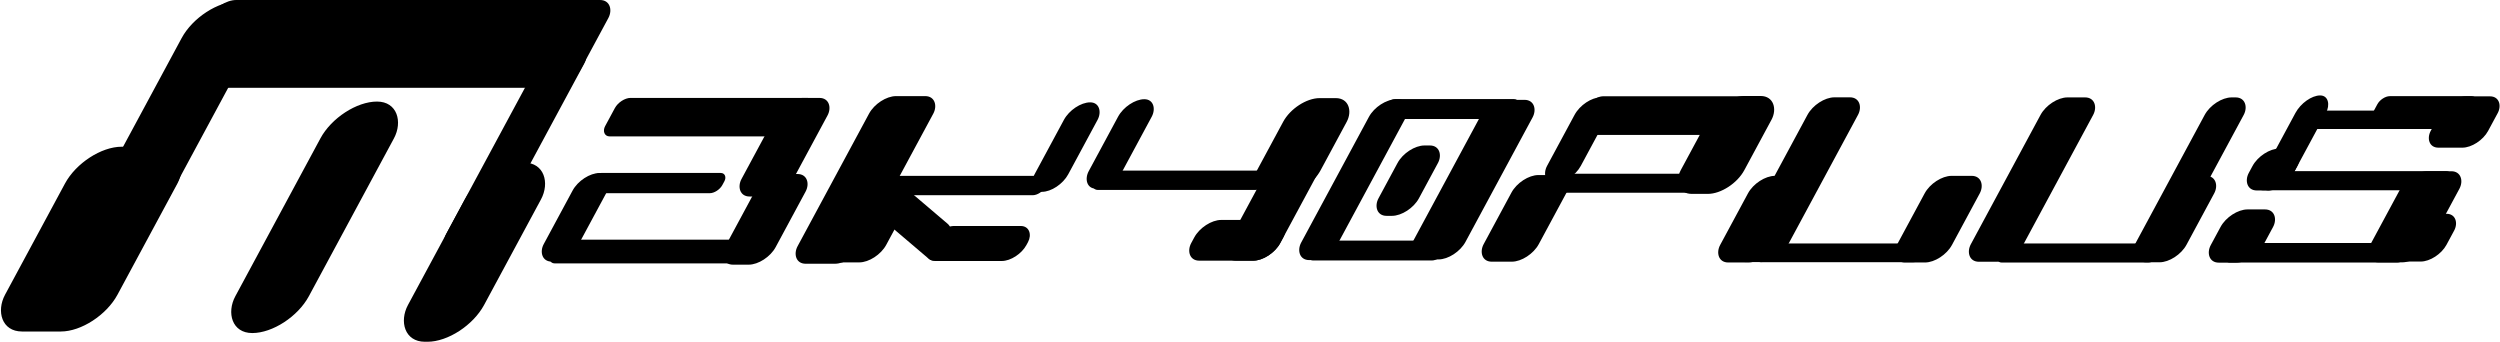 <?xml version="1.0" encoding="UTF-8" standalone="no"?>
<!-- Created with Inkscape (http://www.inkscape.org/) -->

<svg
   width="164.726mm"
   height="22.519mm"
   viewBox="0 0 164.726 22.519"
   version="1.1"
   id="svg4945"
   xml:space="preserve"
   inkscape:version="1.2.1 (9c6d41e410, 2022-07-14)"
   sodipodi:docname="mplogo_final.svg"
   xmlns:inkscape="http://www.inkscape.org/namespaces/inkscape"
   xmlns:sodipodi="http://sodipodi.sourceforge.net/DTD/sodipodi-0.dtd"
   xmlns="http://www.w3.org/2000/svg"
   xmlns:svg="http://www.w3.org/2000/svg"><sodipodi:namedview
     id="namedview4947"
     pagecolor="#ffffff"
     bordercolor="#666666"
     borderopacity="1.0"
     inkscape:showpageshadow="2"
     inkscape:pageopacity="0.0"
     inkscape:pagecheckerboard="0"
     inkscape:deskcolor="#d1d1d1"
     inkscape:document-units="mm"
     showgrid="false"
     inkscape:zoom="1.2568944"
     inkscape:cx="381.09805"
     inkscape:cy="356.43409"
     inkscape:window-width="2268"
     inkscape:window-height="1272"
     inkscape:window-x="144"
     inkscape:window-y="180"
     inkscape:window-maximized="1"
     inkscape:current-layer="layer1" /><defs
     id="defs4942" /><g
     inkscape:label="Layer 1"
     inkscape:groupmode="layer"
     id="layer1"
     transform="translate(-19.609,-88.522)"><g
       id="g8554-6"
       transform="matrix(1,0,-0.539,1,35.981,41.594)"
       inkscape:export-filename="Pictures/mplogo_1.svg"
       inkscape:export-xdpi="96"
       inkscape:export-ydpi="96"><rect
         style="fill:#000000;fill-rule:evenodd;stroke:none;stroke-width:2.837;paint-order:markers fill stroke"
         id="rect6272-3"
         width="7.408"
         height="12.175"
         x="19.722"
         y="56.596"
         ry="2.425" /><rect
         style="fill:#000000;fill-rule:evenodd;stroke:none;stroke-width:2.837;paint-order:markers fill stroke"
         id="rect6814-2"
         width="4.833"
         height="15.621"
         x="22.243"
         y="47.016"
         ry="2.425" /><rect
         style="fill:#000000;fill-rule:evenodd;stroke:none;stroke-width:2.837;paint-order:markers fill stroke"
         id="rect6818-0"
         width="26.354"
         height="5.787"
         x="23.294"
         y="46.928"
         ry="1.19" /><rect
         style="fill:#000000;fill-rule:evenodd;stroke:none;stroke-width:2.837;paint-order:markers fill stroke"
         id="rect6820-6"
         width="5.015"
         height="11.805"
         x="46.635"
         y="57.642"
         ry="2.425" /><rect
         style="fill:#000000;fill-rule:evenodd;stroke:none;stroke-width:2.005;paint-order:markers fill stroke"
         id="rect6822-1"
         width="4.844"
         height="15.253"
         x="34.949"
         y="53.62"
         ry="2.425" /><rect
         style="fill:#000000;fill-rule:evenodd;stroke:none;stroke-width:2.837;paint-order:markers fill stroke"
         id="rect6824-5"
         width="2.307"
         height="5.84"
         x="53.418"
         y="58.327"
         ry="1.154" /><rect
         style="fill:#000000;fill-rule:evenodd;stroke:none;stroke-width:2.837;paint-order:markers fill stroke"
         id="rect6826-5"
         width="3.346"
         height="5.973"
         x="65.461"
         y="58.394"
         ry="1.154" /><rect
         style="fill:#000000;fill-rule:evenodd;stroke:none;stroke-width:2.837;paint-order:markers fill stroke"
         id="rect6830-4"
         width="3.411"
         height="6.496"
         x="64.137"
         y="53.38"
         ry="1.154" /><rect
         style="fill:#000000;fill-rule:evenodd;stroke:none;stroke-width:2.837;paint-order:markers fill stroke"
         id="rect6834-7"
         width="13.007"
         height="2.538"
         x="53.274"
         y="53.379"
         ry="0.672" /><rect
         style="fill:#000000;fill-rule:evenodd;stroke:none;stroke-width:2.837;paint-order:markers fill stroke"
         id="rect6836-6"
         width="8.938"
         height="1.334"
         x="54.152"
         y="58.324"
         ry="0.539" /><rect
         style="fill:#000000;fill-rule:evenodd;stroke:none;stroke-width:2.837;paint-order:markers fill stroke"
         id="rect6838-5"
         width="13.351"
         height="1.564"
         x="54.276"
         y="62.718"
         ry="0.539" /><rect
         style="fill:#000000;fill-rule:evenodd;stroke:none;stroke-width:2.837;paint-order:markers fill stroke"
         id="rect6840-6"
         width="4.233"
         height="11.045"
         x="70.22"
         y="53.261"
         ry="1.154" /><rect
         style="fill:#000000;fill-rule:evenodd;stroke:none;stroke-width:2.837;paint-order:markers fill stroke"
         id="rect6842-9"
         width="11.476"
         height="1.274"
         x="72.969"
         y="58.517"
         ry="0.539" /><rect
         style="fill:#000000;fill-rule:evenodd;stroke:none;stroke-width:2.837;paint-order:markers fill stroke"
         id="rect6842-3-3"
         width="11.476"
         height="1.274"
         x="87.453"
         y="58.168"
         ry="0.539" /><rect
         style="fill:#000000;fill-rule:evenodd;stroke:none;stroke-width:2.837;paint-order:markers fill stroke"
         id="rect6844-7"
         width="4.311"
         height="5.276"
         x="71.701"
         y="58.941"
         ry="1.154" /><rect
         style="fill:#000000;fill-rule:evenodd;stroke:none;stroke-width:2.837;paint-order:markers fill stroke"
         id="rect6844-6-4"
         width="4.188"
         height="6.327"
         x="97.796"
         y="53.393"
         ry="1.561" /><rect
         style="fill:#000000;fill-rule:evenodd;stroke:none;stroke-width:2.837;paint-order:markers fill stroke"
         id="rect6846-5"
         width="2.218"
         height="5.896"
         x="83.28"
         y="53.672"
         ry="1.154" /><rect
         style="fill:#000000;fill-rule:evenodd;stroke:none;stroke-width:2.837;paint-order:markers fill stroke"
         id="rect6848-2"
         width="6.486"
         height="2.307"
         x="78.77"
         y="61.818"
         ry="1.056" /><rect
         style="fill:#000000;fill-rule:evenodd;stroke:none;stroke-width:3.052;paint-order:markers fill stroke"
         id="rect6850-5"
         width="7.51"
         height="2.307"
         x="85.341"
         y="-17.716"
         ry="1.056"
         transform="matrix(0.864,0.504,0,-1,0,0)" /><rect
         style="fill:#000000;fill-rule:evenodd;stroke:none;stroke-width:2.837;paint-order:markers fill stroke"
         id="rect6852-4"
         width="2.218"
         height="5.896"
         x="86.737"
         y="53.465"
         ry="1.154" /><rect
         style="fill:#000000;fill-rule:evenodd;stroke:none;stroke-width:2.837;paint-order:markers fill stroke"
         id="rect6898-7"
         width="3.453"
         height="7.957"
         x="98.456"
         y="56.146"
         ry="1.154" /><rect
         style="fill:#000000;fill-rule:evenodd;stroke:none;stroke-width:2.837;paint-order:markers fill stroke"
         id="rect6900-4"
         width="5.865"
         height="2.683"
         x="96.045"
         y="61.42"
         ry="1.154" /><rect
         style="fill:#000000;fill-rule:evenodd;stroke:none;stroke-width:2.837;paint-order:markers fill stroke"
         id="rect6902-4"
         width="2.452"
         height="10.592"
         x="103.272"
         y="53.473"
         ry="1.154" /><rect
         style="fill:#000000;fill-rule:evenodd;stroke:none;stroke-width:2.837;paint-order:markers fill stroke"
         id="rect6904-3"
         width="3.478"
         height="10.514"
         x="110.596"
         y="53.507"
         ry="1.154" /><rect
         style="fill:#000000;fill-rule:evenodd;stroke:none;stroke-width:2.837;paint-order:markers fill stroke"
         id="rect6908-0"
         width="8.901"
         height="1.311"
         x="103.838"
         y="53.457"
         ry="0.539" /><rect
         style="fill:#000000;fill-rule:evenodd;stroke:none;stroke-width:2.837;paint-order:markers fill stroke"
         id="rect6910-7"
         width="8.901"
         height="1.311"
         x="104.159"
         y="62.781"
         ry="0.539" /><rect
         style="fill:#000000;fill-rule:evenodd;stroke:none;stroke-width:2.837;paint-order:markers fill stroke"
         id="rect6912-8"
         width="3.631"
         height="5.708"
         x="115.352"
         y="58.462"
         ry="1.154" /><rect
         style="fill:#000000;fill-rule:evenodd;stroke:none;stroke-width:2.837;paint-order:markers fill stroke"
         id="rect6914-6"
         width="2.223"
         height="5.669"
         x="116.75"
         y="53.341"
         ry="1.154" /><rect
         style="fill:#000000;fill-rule:evenodd;stroke:none;stroke-width:2.837;paint-order:markers fill stroke"
         id="rect6916-8"
         width="11.28"
         height="1.254"
         x="117.644"
         y="58.375"
         ry="0.539" /><rect
         style="fill:#000000;fill-rule:evenodd;stroke:none;stroke-width:2.837;paint-order:markers fill stroke"
         id="rect6918-8"
         width="11.306"
         height="2.545"
         x="117.408"
         y="53.273"
         ry="0.539" /><rect
         style="fill:#000000;fill-rule:evenodd;stroke:none;stroke-width:2.837;paint-order:markers fill stroke"
         id="rect6920-4"
         width="4.188"
         height="6.451"
         x="125.711"
         y="53.252"
         ry="1.561" /><rect
         style="fill:#000000;fill-rule:evenodd;stroke:none;stroke-width:2.837;paint-order:markers fill stroke"
         id="rect6922-3"
         width="3.631"
         height="5.708"
         x="130.964"
         y="58.515"
         ry="1.154" /><rect
         style="fill:#000000;fill-rule:evenodd;stroke:none;stroke-width:2.837;paint-order:markers fill stroke"
         id="rect6924-1"
         width="3.33"
         height="10.856"
         x="132.096"
         y="53.341"
         ry="1.154" /><rect
         style="fill:#000000;fill-rule:evenodd;stroke:none;stroke-width:2.837;paint-order:markers fill stroke"
         id="rect6926-4"
         width="11.083"
         height="1.234"
         x="133.732"
         y="62.972"
         ry="0.533" /><rect
         style="fill:#000000;fill-rule:evenodd;stroke:none;stroke-width:2.837;paint-order:markers fill stroke"
         id="rect6930-9"
         width="3.631"
         height="5.708"
         x="142.606"
         y="58.515"
         ry="1.154" /><rect
         style="fill:#000000;fill-rule:evenodd;stroke:none;stroke-width:2.837;paint-order:markers fill stroke"
         id="rect6934-2"
         width="3.468"
         height="10.829"
         x="147.455"
         y="53.346"
         ry="1.154" /><rect
         style="fill:#000000;fill-rule:evenodd;stroke:none;stroke-width:2.837;paint-order:markers fill stroke"
         id="rect6936-0"
         width="10.716"
         height="1.256"
         x="149.607"
         y="62.972"
         ry="0.533" /><rect
         style="fill:#000000;fill-rule:evenodd;stroke:none;stroke-width:2.837;paint-order:markers fill stroke"
         id="rect6938-6"
         width="2.571"
         height="10.829"
         x="158.271"
         y="53.346"
         ry="1.154" /><rect
         style="fill:#000000;fill-rule:evenodd;stroke:none;stroke-width:2.837;paint-order:markers fill stroke"
         id="rect6940-8"
         width="3.203"
         height="5.695"
         x="158.481"
         y="58.515"
         ry="1.154" /><rect
         style="fill:#000000;fill-rule:evenodd;stroke:none;stroke-width:2.837;paint-order:markers fill stroke"
         id="rect6942-9"
         width="2.955"
         height="2.764"
         x="163.237"
         y="56.714"
         ry="1.154" /><rect
         style="fill:#000000;fill-rule:evenodd;stroke:none;stroke-width:2.837;paint-order:markers fill stroke"
         id="rect6944-2"
         width="3.461"
         height="3.507"
         x="163.295"
         y="60.727"
         ry="1.154" /><rect
         style="fill:#000000;fill-rule:evenodd;stroke:none;stroke-width:2.837;paint-order:markers fill stroke"
         id="rect6946-6"
         width="12.094"
         height="1.29"
         x="164.632"
         y="62.938"
         ry="0.533" /><rect
         style="fill:#000000;fill-rule:evenodd;stroke:none;stroke-width:2.837;paint-order:markers fill stroke"
         id="rect6948-6"
         width="3.887"
         height="6.002"
         x="173.79"
         y="58.211"
         ry="1.154" /><rect
         style="fill:#000000;fill-rule:evenodd;stroke:none;stroke-width:2.837;paint-order:markers fill stroke"
         id="rect6950-4"
         width="12.482"
         height="1.261"
         x="164.244"
         y="58.204"
         ry="0.533" /><rect
         style="fill:#000000;fill-rule:evenodd;stroke:none;stroke-width:2.837;paint-order:markers fill stroke"
         id="rect6952-9"
         width="6.459"
         height="2.165"
         x="169.27"
         y="53.264"
         ry="0.533" /><rect
         style="fill:#000000;fill-rule:evenodd;stroke:none;stroke-width:2.837;paint-order:markers fill stroke"
         id="rect6954-5"
         width="4.894"
         height="3.148"
         x="173.922"
         y="61.014"
         ry="1.103" /><rect
         style="fill:#000000;fill-rule:evenodd;stroke:none;stroke-width:2.837;paint-order:markers fill stroke"
         id="rect6956-0"
         width="3.782"
         height="3.382"
         x="173.732"
         y="53.276"
         ry="1.103" /><rect
         style="fill:#000000;fill-rule:evenodd;stroke:none;stroke-width:2.837;paint-order:markers fill stroke"
         id="rect7160-4"
         width="2.011"
         height="6.262"
         x="164.181"
         y="53.216"
         ry="1.154" /><rect
         style="fill:#000000;fill-rule:evenodd;stroke:none;stroke-width:2.837;paint-order:markers fill stroke"
         id="rect7164-8"
         width="10.746"
         height="1.214"
         x="164.983"
         y="54.216"
         ry="0.242" /><rect
         style="fill:#000000;fill-rule:evenodd;stroke:none;stroke-width:2.837;paint-order:markers fill stroke"
         id="rect7166-7"
         width="3.047"
         height="13.626"
         x="46.629"
         y="49.91"
         ry="1.19" /><rect
         style="fill:#000000;fill-rule:evenodd;stroke:none;stroke-width:2.837;paint-order:markers fill stroke"
         id="rect8444-1"
         width="2.663"
         height="4.637"
         x="106.795"
         y="56.513"
         ry="1.154" /></g></g></svg>
